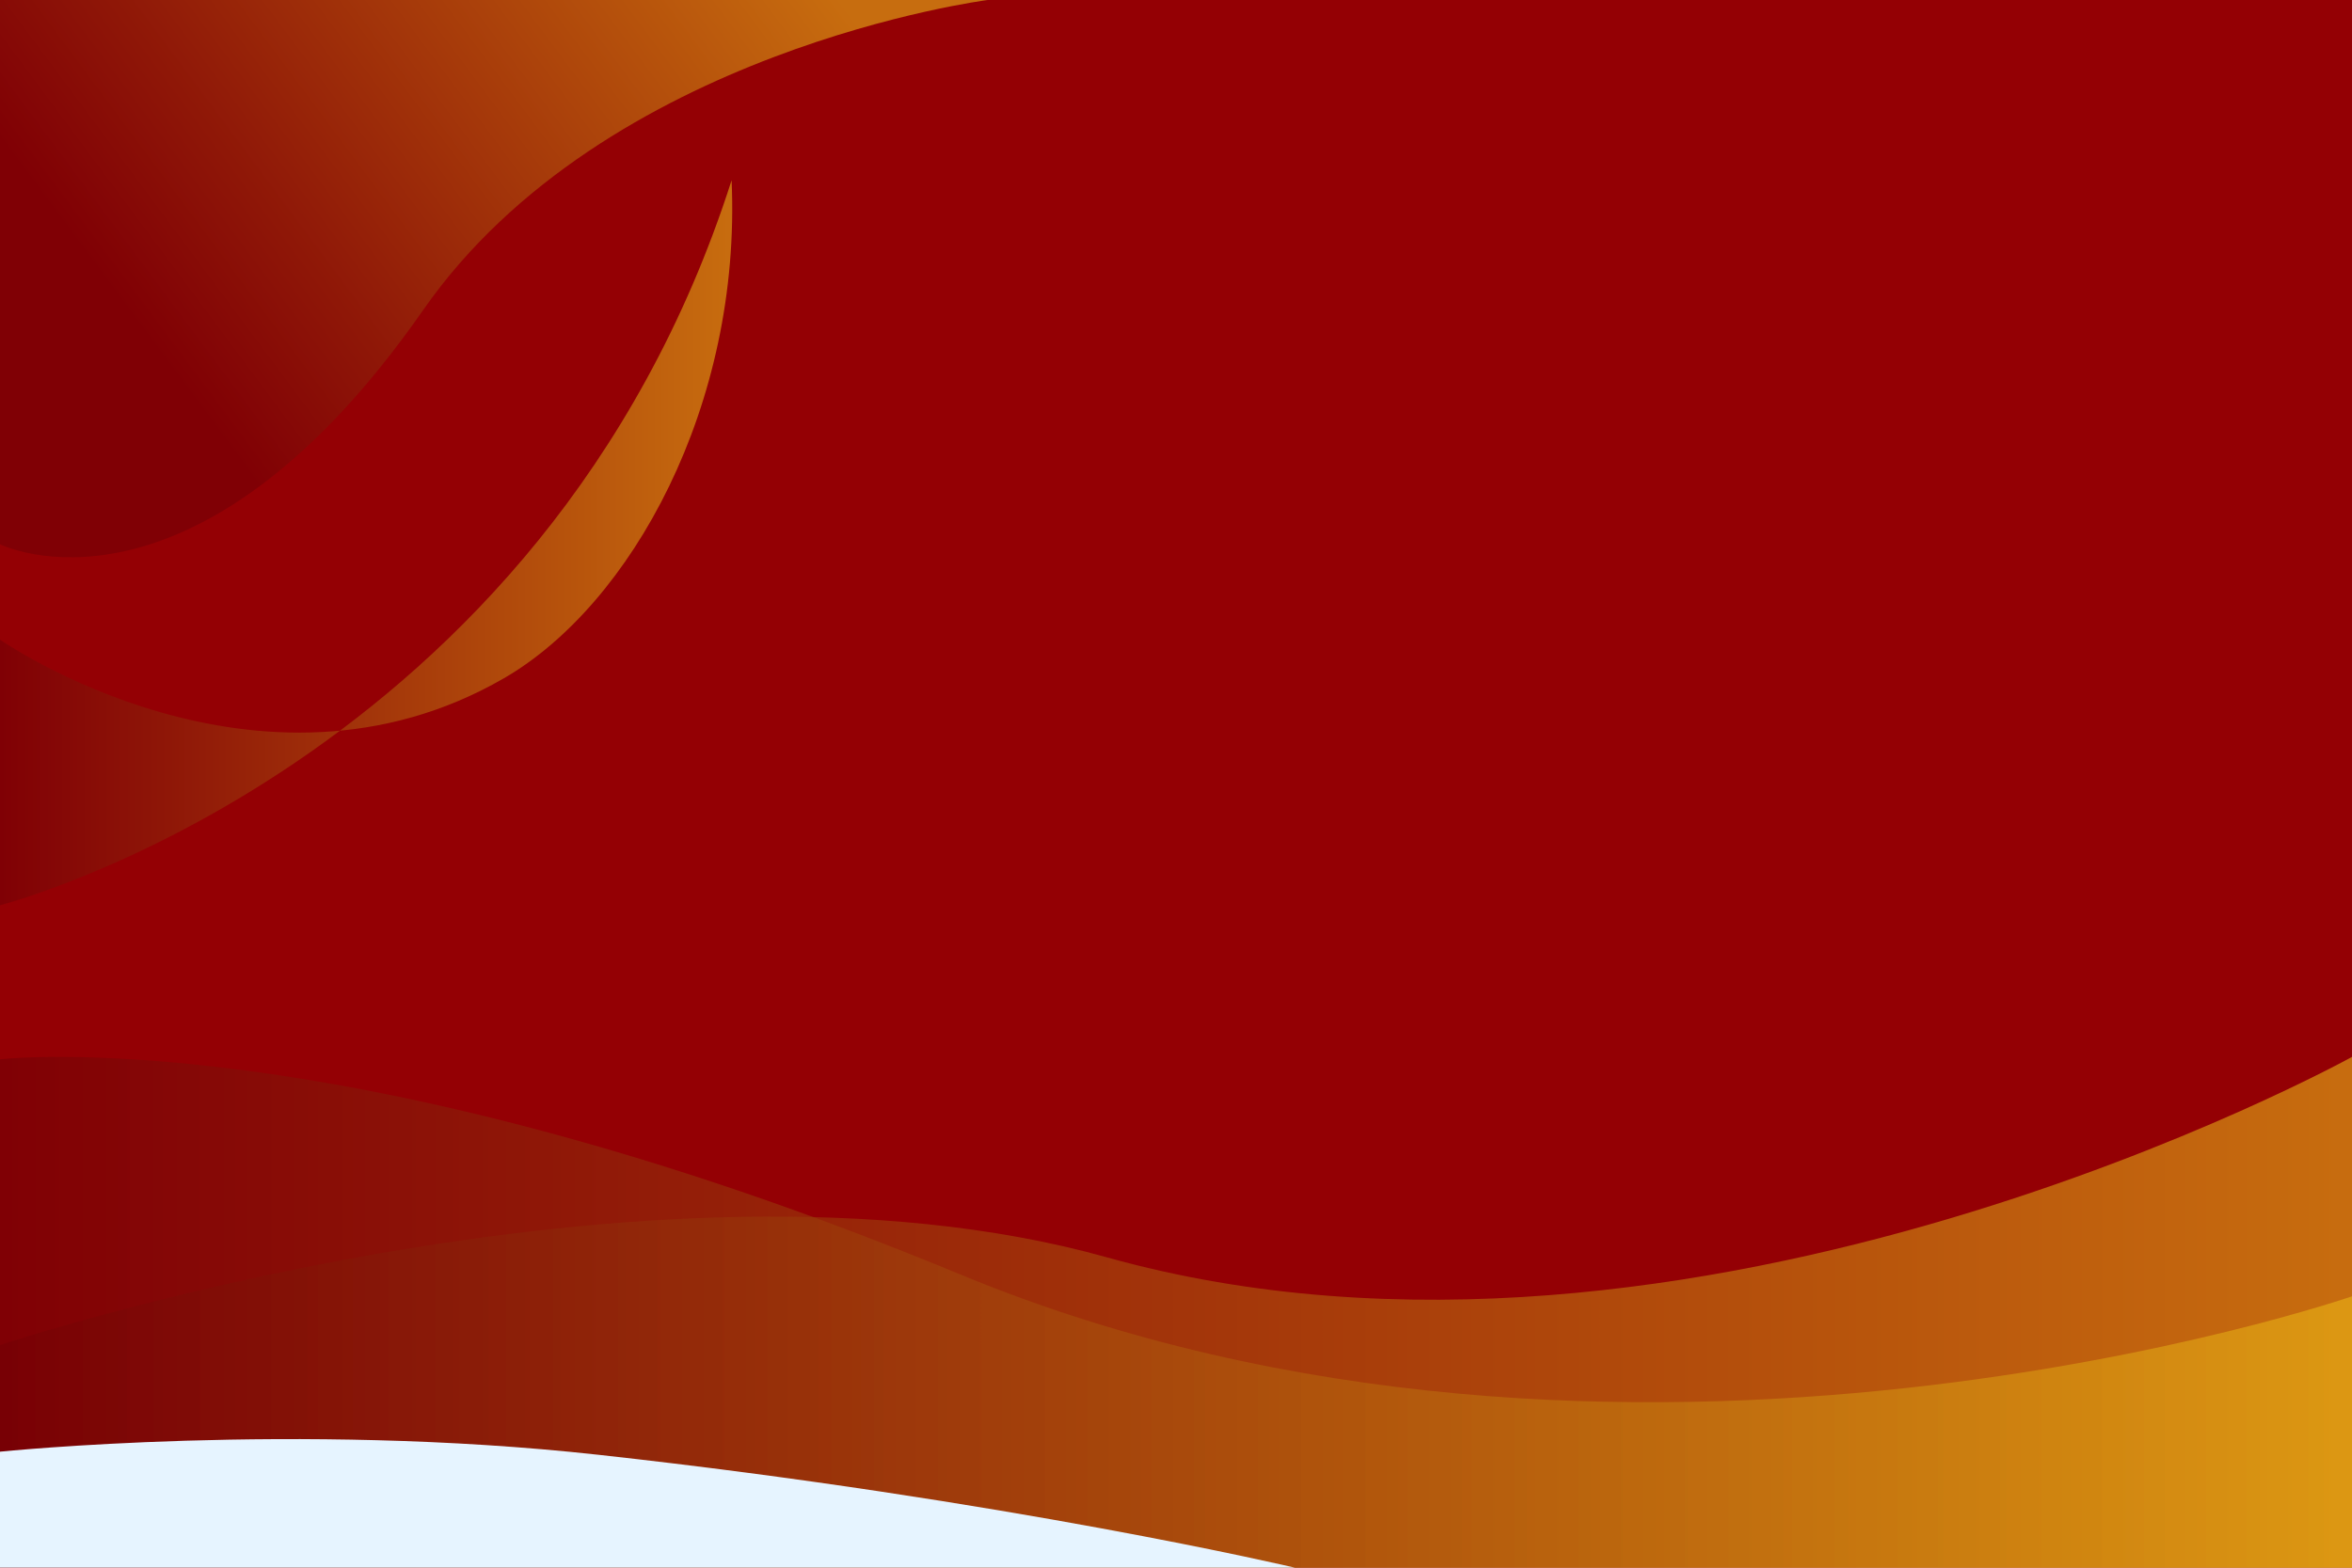 <svg xmlns="http://www.w3.org/2000/svg" xmlns:xlink="http://www.w3.org/1999/xlink" viewBox="0 0 750 500"><defs><style>.cls-1{isolation:isolate;}.cls-2{fill:#940004;}.cls-3,.cls-4,.cls-6,.cls-7{opacity:0.6;}.cls-3{fill:url(#linear-gradient);}.cls-4{fill:url(#linear-gradient-2);}.cls-5{fill:#e6f4ff;mix-blend-mode:overlay;}.cls-6{fill:url(#linear-gradient-3);}.cls-7{fill:url(#linear-gradient-4);}</style><linearGradient id="linear-gradient" y1="418.54" x2="750" y2="418.54" gradientUnits="userSpaceOnUse"><stop offset="0" stop-color="#730005"/><stop offset="0.24" stop-color="#8d2809"/><stop offset="0.79" stop-color="#d08d11"/><stop offset="1" stop-color="#eab515"/></linearGradient><linearGradient id="linear-gradient-2" y1="418.54" y2="418.54" xlink:href="#linear-gradient"/><linearGradient id="linear-gradient-3" y1="173.09" x2="233.49" y2="173.09" xlink:href="#linear-gradient"/><linearGradient id="linear-gradient-4" x1="34.55" y1="91.47" x2="228.04" y2="-52.52" xlink:href="#linear-gradient"/></defs><g class="cls-1"><g id="Layer_2" data-name="Layer 2"><g id="BACKGROUND"><rect class="cls-2" width="750" height="500"/><path class="cls-3" d="M750,500H0V337.86s108.84-13.09,306.15,68.59c211.28,87.47,443.85,7,443.85,7Z"/><path class="cls-4" d="M750,500H0V429s206.69-68.92,352.91-28C539.91,453.34,750,337.09,750,337.09Z"/><path class="cls-5" d="M190.91,464C94.2,453.34,0,463,0,463v37H412.92S321.44,478.39,190.91,464Z"/><path class="cls-6" d="M160.68,216.33C82.41,261.54,0,204,0,204v84.73S173.43,244.33,233.29,57.5C236.48,129.21,201.26,192.9,160.68,216.33Z"/><path class="cls-7" d="M0,0H314.94s-122,15.64-180,98.88C61.49,204.27,0,173.59,0,173.59Z"/></g></g></g></svg>